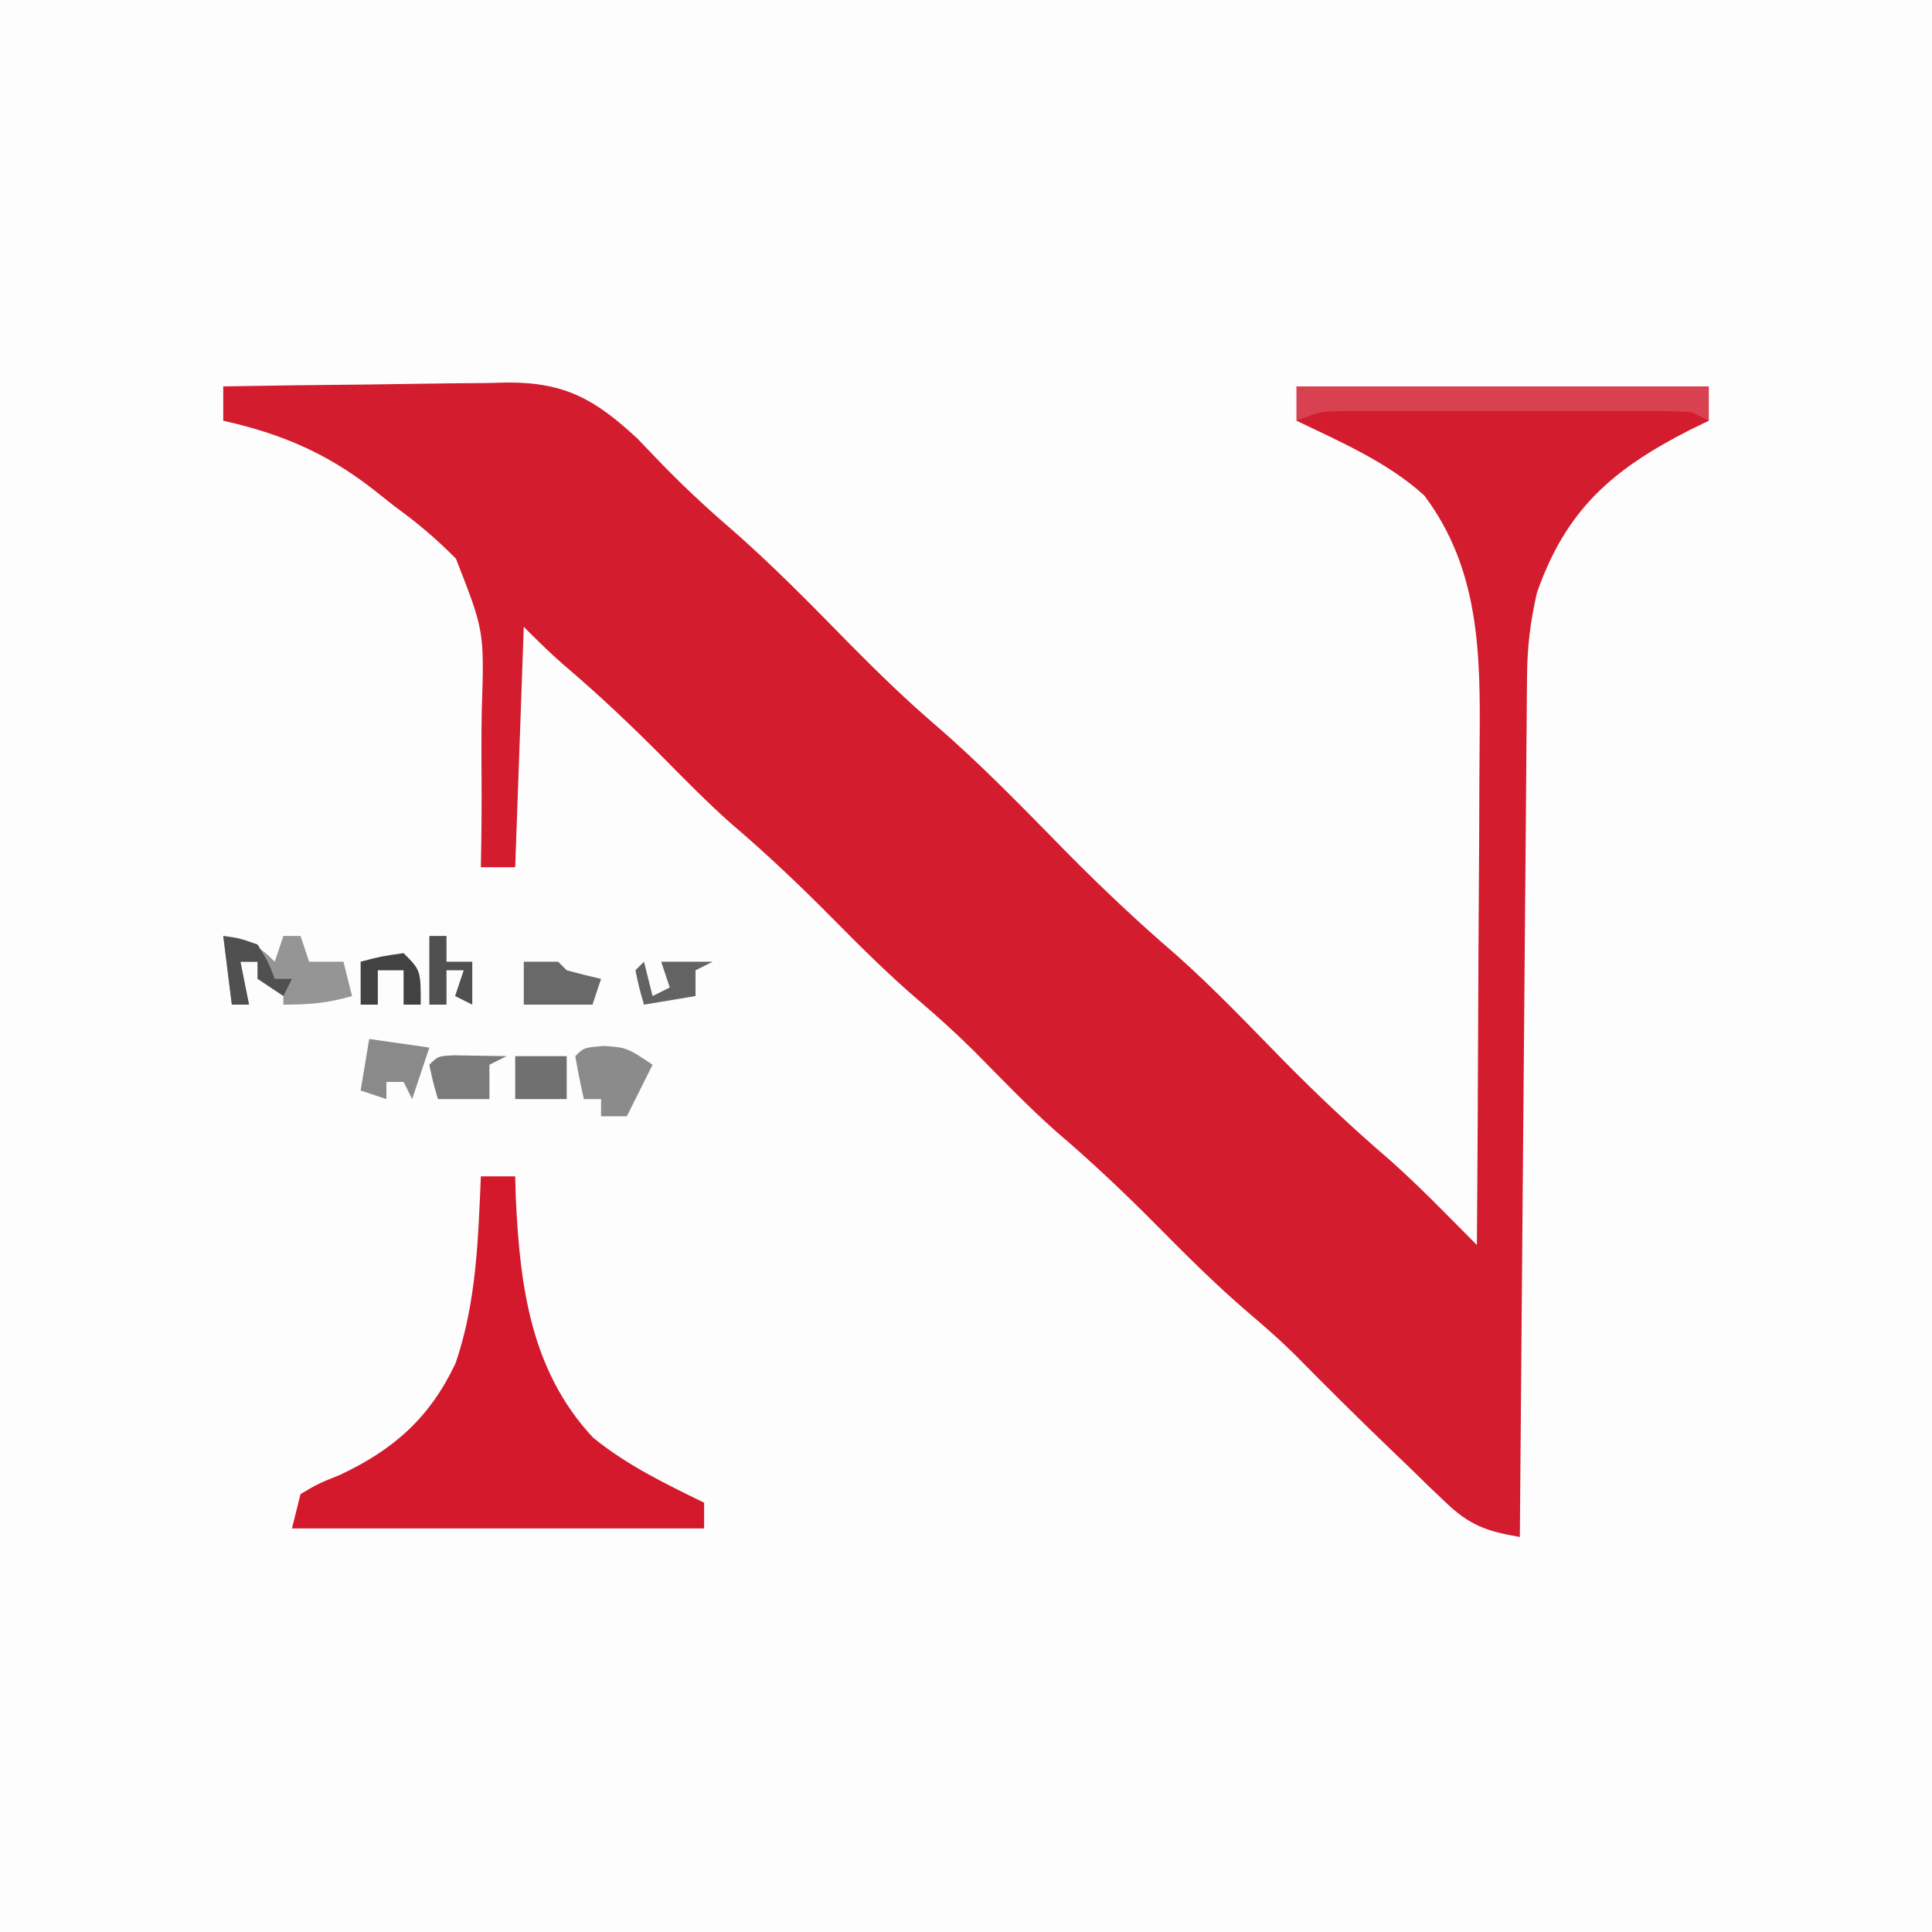 <?xml version="1.0" encoding="UTF-8"?>
<svg version="1.1" xmlns="http://www.w3.org/2000/svg" width="225" height="225">
<rect width="100%" height="100%" fill="#333333" stroke="none"/>
<path d="M0 0 C74.25 0 148.5 0 225 0 C225 74.25 225 148.5 225 225 C150.75 225 76.5 225 0 225 C0 150.75 0 76.5 0 0 Z " fill="#FEFDFD" transform="translate(0,0)"/>
<path d="M0 0 C5.587 -0.099 11.173 -0.172 16.76 -0.22 C18.659 -0.24 20.559 -0.267 22.458 -0.302 C25.193 -0.35 27.928 -0.373 30.664 -0.391 C31.508 -0.411 32.352 -0.432 33.222 -0.453 C39.87 -0.456 43.373 1.558 48.273 6.113 C48.967 6.839 49.66 7.565 50.375 8.312 C53.071 11.124 55.84 13.753 58.789 16.293 C63.786 20.623 68.373 25.322 73 30.039 C76.22 33.296 79.463 36.452 82.938 39.438 C88.352 44.101 93.283 49.236 98.289 54.328 C102.395 58.477 106.578 62.423 111.004 66.227 C115.428 70.157 119.5 74.463 123.645 78.684 C127.59 82.672 131.614 86.462 135.875 90.11 C138.082 92.073 140.168 94.119 142.248 96.217 C143.308 97.284 143.308 97.284 144.39 98.372 C145.187 99.178 145.187 99.178 146 100 C146.07 90.637 146.123 81.275 146.155 71.912 C146.171 67.564 146.192 63.216 146.226 58.868 C146.259 54.666 146.277 50.465 146.285 46.263 C146.29 44.666 146.301 43.068 146.317 41.471 C146.418 31.186 146.326 21.294 139.871 12.707 C135.632 8.839 130.13 6.471 125 4 C125 2.68 125 1.36 125 0 C140.84 0 156.68 0 173 0 C173 1.32 173 2.64 173 4 C172.276 4.352 171.551 4.704 170.805 5.066 C161.736 9.697 156.401 14.335 153 24 C152.245 27.243 151.87 30.262 151.842 33.587 C151.832 34.478 151.822 35.368 151.812 36.286 C151.806 37.249 151.801 38.213 151.795 39.206 C151.785 40.231 151.775 41.256 151.765 42.312 C151.733 45.694 151.708 49.075 151.684 52.457 C151.663 54.804 151.642 57.151 151.621 59.498 C151.565 65.671 151.516 71.844 151.468 78.017 C151.418 84.318 151.362 90.619 151.307 96.92 C151.199 109.28 151.098 121.64 151 134 C147.096 133.321 145.131 132.64 142.258 129.867 C141.584 129.225 140.909 128.583 140.215 127.922 C139.525 127.246 138.836 126.571 138.125 125.875 C137.443 125.223 136.761 124.57 136.059 123.898 C132.183 120.178 128.376 116.393 124.606 112.566 C122.901 110.903 121.127 109.354 119.312 107.812 C115.699 104.704 112.347 101.389 109 98 C105.127 94.079 101.192 90.346 96.992 86.773 C93.654 83.802 90.57 80.577 87.43 77.398 C85.385 75.38 83.312 73.485 81.125 71.625 C77.567 68.586 74.286 65.326 71 62 C67.149 58.101 63.236 54.392 59.059 50.84 C56.435 48.495 53.97 46.004 51.5 43.5 C47.681 39.638 43.799 35.948 39.656 32.438 C38.037 31.032 36.516 29.516 35 28 C34.67 37.24 34.34 46.48 34 56 C32.68 56 31.36 56 30 56 C30.025 54.571 30.025 54.571 30.051 53.114 C30.102 49.54 30.093 45.969 30.067 42.395 C30.064 40.856 30.077 39.317 30.106 37.778 C30.405 28.504 30.405 28.504 27.099 20.062 C24.844 17.778 22.597 15.88 20 14 C19.139 13.32 18.278 12.639 17.39 11.938 C11.981 7.725 6.666 5.489 0 4 C0 2.68 0 1.36 0 0 Z " fill="#D31C2E" transform="translate(26,45)"/>
<path d="M0 0 C1.32 0 2.64 0 4 0 C4.026 0.883 4.052 1.766 4.078 2.676 C4.56 12.866 5.842 22.693 13.074 30.43 C16.98 33.614 21.486 35.807 26 38 C26 38.99 26 39.98 26 41 C10.16 41 -5.68 41 -22 41 C-21.67 39.68 -21.34 38.36 -21 37 C-18.961 35.797 -18.961 35.797 -16.375 34.75 C-10.112 31.802 -5.921 28.076 -2.941 21.754 C-0.53 14.728 -0.308 7.368 0 0 Z " fill="#D3192B" transform="translate(56,137)"/>
<path d="M0 0 C15.84 0 31.68 0 48 0 C48 1.32 48 2.64 48 4 C47.34 3.67 46.68 3.34 46 3 C44.627 2.906 43.25 2.872 41.873 2.871 C40.597 2.866 40.597 2.866 39.294 2.861 C38.373 2.863 37.453 2.865 36.504 2.867 C35.559 2.866 34.615 2.865 33.642 2.864 C31.642 2.864 29.642 2.865 27.642 2.87 C24.579 2.875 21.515 2.87 18.451 2.863 C16.51 2.864 14.57 2.865 12.629 2.867 C11.71 2.865 10.791 2.863 9.845 2.861 C8.99 2.864 8.136 2.867 7.256 2.871 C6.505 2.871 5.754 2.872 4.98 2.873 C2.788 2.929 2.788 2.929 0 4 C0 2.68 0 1.36 0 0 Z " fill="#D84150" transform="translate(151,45)"/>
<path d="M0 0 C2.867 0.573 3.861 0.861 6 3 C6.33 2.01 6.66 1.02 7 0 C7.66 0 8.32 0 9 0 C9.33 0.99 9.66 1.98 10 3 C11.32 3 12.64 3 14 3 C14.33 4.32 14.66 5.64 15 7 C12.108 7.826 10.113 8 7 8 C7 7.34 7 6.68 7 6 C6.01 5.67 5.02 5.34 4 5 C4 4.34 4 3.68 4 3 C3.34 3 2.68 3 2 3 C2.33 4.65 2.66 6.3 3 8 C2.34 8 1.68 8 1 8 C0.67 5.36 0.34 2.72 0 0 Z " fill="#959595" transform="translate(26,109)"/>
<path d="M0 0 C2.625 0.188 2.625 0.188 5.625 2.188 C4.635 4.168 3.645 6.147 2.625 8.188 C1.635 8.188 0.645 8.188 -0.375 8.188 C-0.375 7.527 -0.375 6.867 -0.375 6.188 C-1.035 6.188 -1.695 6.188 -2.375 6.188 C-2.757 4.531 -3.089 2.863 -3.375 1.188 C-2.375 0.188 -2.375 0.188 0 0 Z " fill="#8B8B8B" transform="translate(70.375,121.812)"/>
<path d="M0 0 C2.31 0.33 4.62 0.66 7 1 C6.34 2.98 5.68 4.96 5 7 C4.67 6.34 4.34 5.68 4 5 C3.34 5 2.68 5 2 5 C2 5.66 2 6.32 2 7 C1.01 6.67 0.02 6.34 -1 6 C-0.67 4.02 -0.34 2.04 0 0 Z " fill="#8A8A8A" transform="translate(43,121)"/>
<path d="M0 0 C2.051 0.033 4.102 0.065 6.152 0.098 C5.162 0.593 5.162 0.593 4.152 1.098 C4.152 2.418 4.152 3.738 4.152 5.098 C2.172 5.098 0.192 5.098 -1.848 5.098 C-2.41 3.16 -2.41 3.16 -2.848 1.098 C-1.848 0.098 -1.848 0.098 0 0 Z " fill="#7B7B7B" transform="translate(52.848,122.902)"/>
<path d="M0 0 C1.32 0 2.64 0 4 0 C4.33 0.33 4.66 0.66 5 1 C6.326 1.362 7.659 1.697 9 2 C8.67 2.99 8.34 3.98 8 5 C5.36 5 2.72 5 0 5 C0 3.35 0 1.7 0 0 Z " fill="#696969" transform="translate(61,112)"/>
<path d="M0 0 C1.98 0 3.96 0 6 0 C6 1.65 6 3.3 6 5 C4.02 5 2.04 5 0 5 C0 3.35 0 1.7 0 0 Z " fill="#707070" transform="translate(60,123)"/>
<path d="M0 0 C0.33 1.32 0.66 2.64 1 4 C1.66 3.67 2.32 3.34 3 3 C2.67 2.01 2.34 1.02 2 0 C3.98 0 5.96 0 8 0 C7.01 0.495 7.01 0.495 6 1 C6 1.99 6 2.98 6 4 C4.02 4.33 2.04 4.66 0 5 C-0.562 3.062 -0.562 3.062 -1 1 C-0.67 0.67 -0.34 0.34 0 0 Z " fill="#636363" transform="translate(75,112)"/>
<path d="M0 0 C0.66 0 1.32 0 2 0 C2 0.99 2 1.98 2 3 C2.99 3 3.98 3 5 3 C5 4.65 5 6.3 5 8 C4.34 7.67 3.68 7.34 3 7 C3.33 6.01 3.66 5.02 4 4 C3.34 4 2.68 4 2 4 C2 5.32 2 6.64 2 8 C1.34 8 0.68 8 0 8 C0 5.36 0 2.72 0 0 Z " fill="#505050" transform="translate(50,109)"/>
<path d="M0 0 C1.875 0.25 1.875 0.25 4 1 C5.25 3.062 5.25 3.062 6 5 C6.66 5 7.32 5 8 5 C7.67 5.66 7.34 6.32 7 7 C6.01 6.34 5.02 5.68 4 5 C4 4.34 4 3.68 4 3 C3.34 3 2.68 3 2 3 C2.33 4.65 2.66 6.3 3 8 C2.34 8 1.68 8 1 8 C0.67 5.36 0.34 2.72 0 0 Z " fill="#505050" transform="translate(26,109)"/>
<path d="M0 0 C2 2 2 2 2 6 C1.34 6 0.68 6 0 6 C0 4.68 0 3.36 0 2 C-0.99 2 -1.98 2 -3 2 C-3 3.32 -3 4.64 -3 6 C-3.66 6 -4.32 6 -5 6 C-5 4.35 -5 2.7 -5 1 C-2.625 0.375 -2.625 0.375 0 0 Z " fill="#424242" transform="translate(47,111)"/>
</svg>
